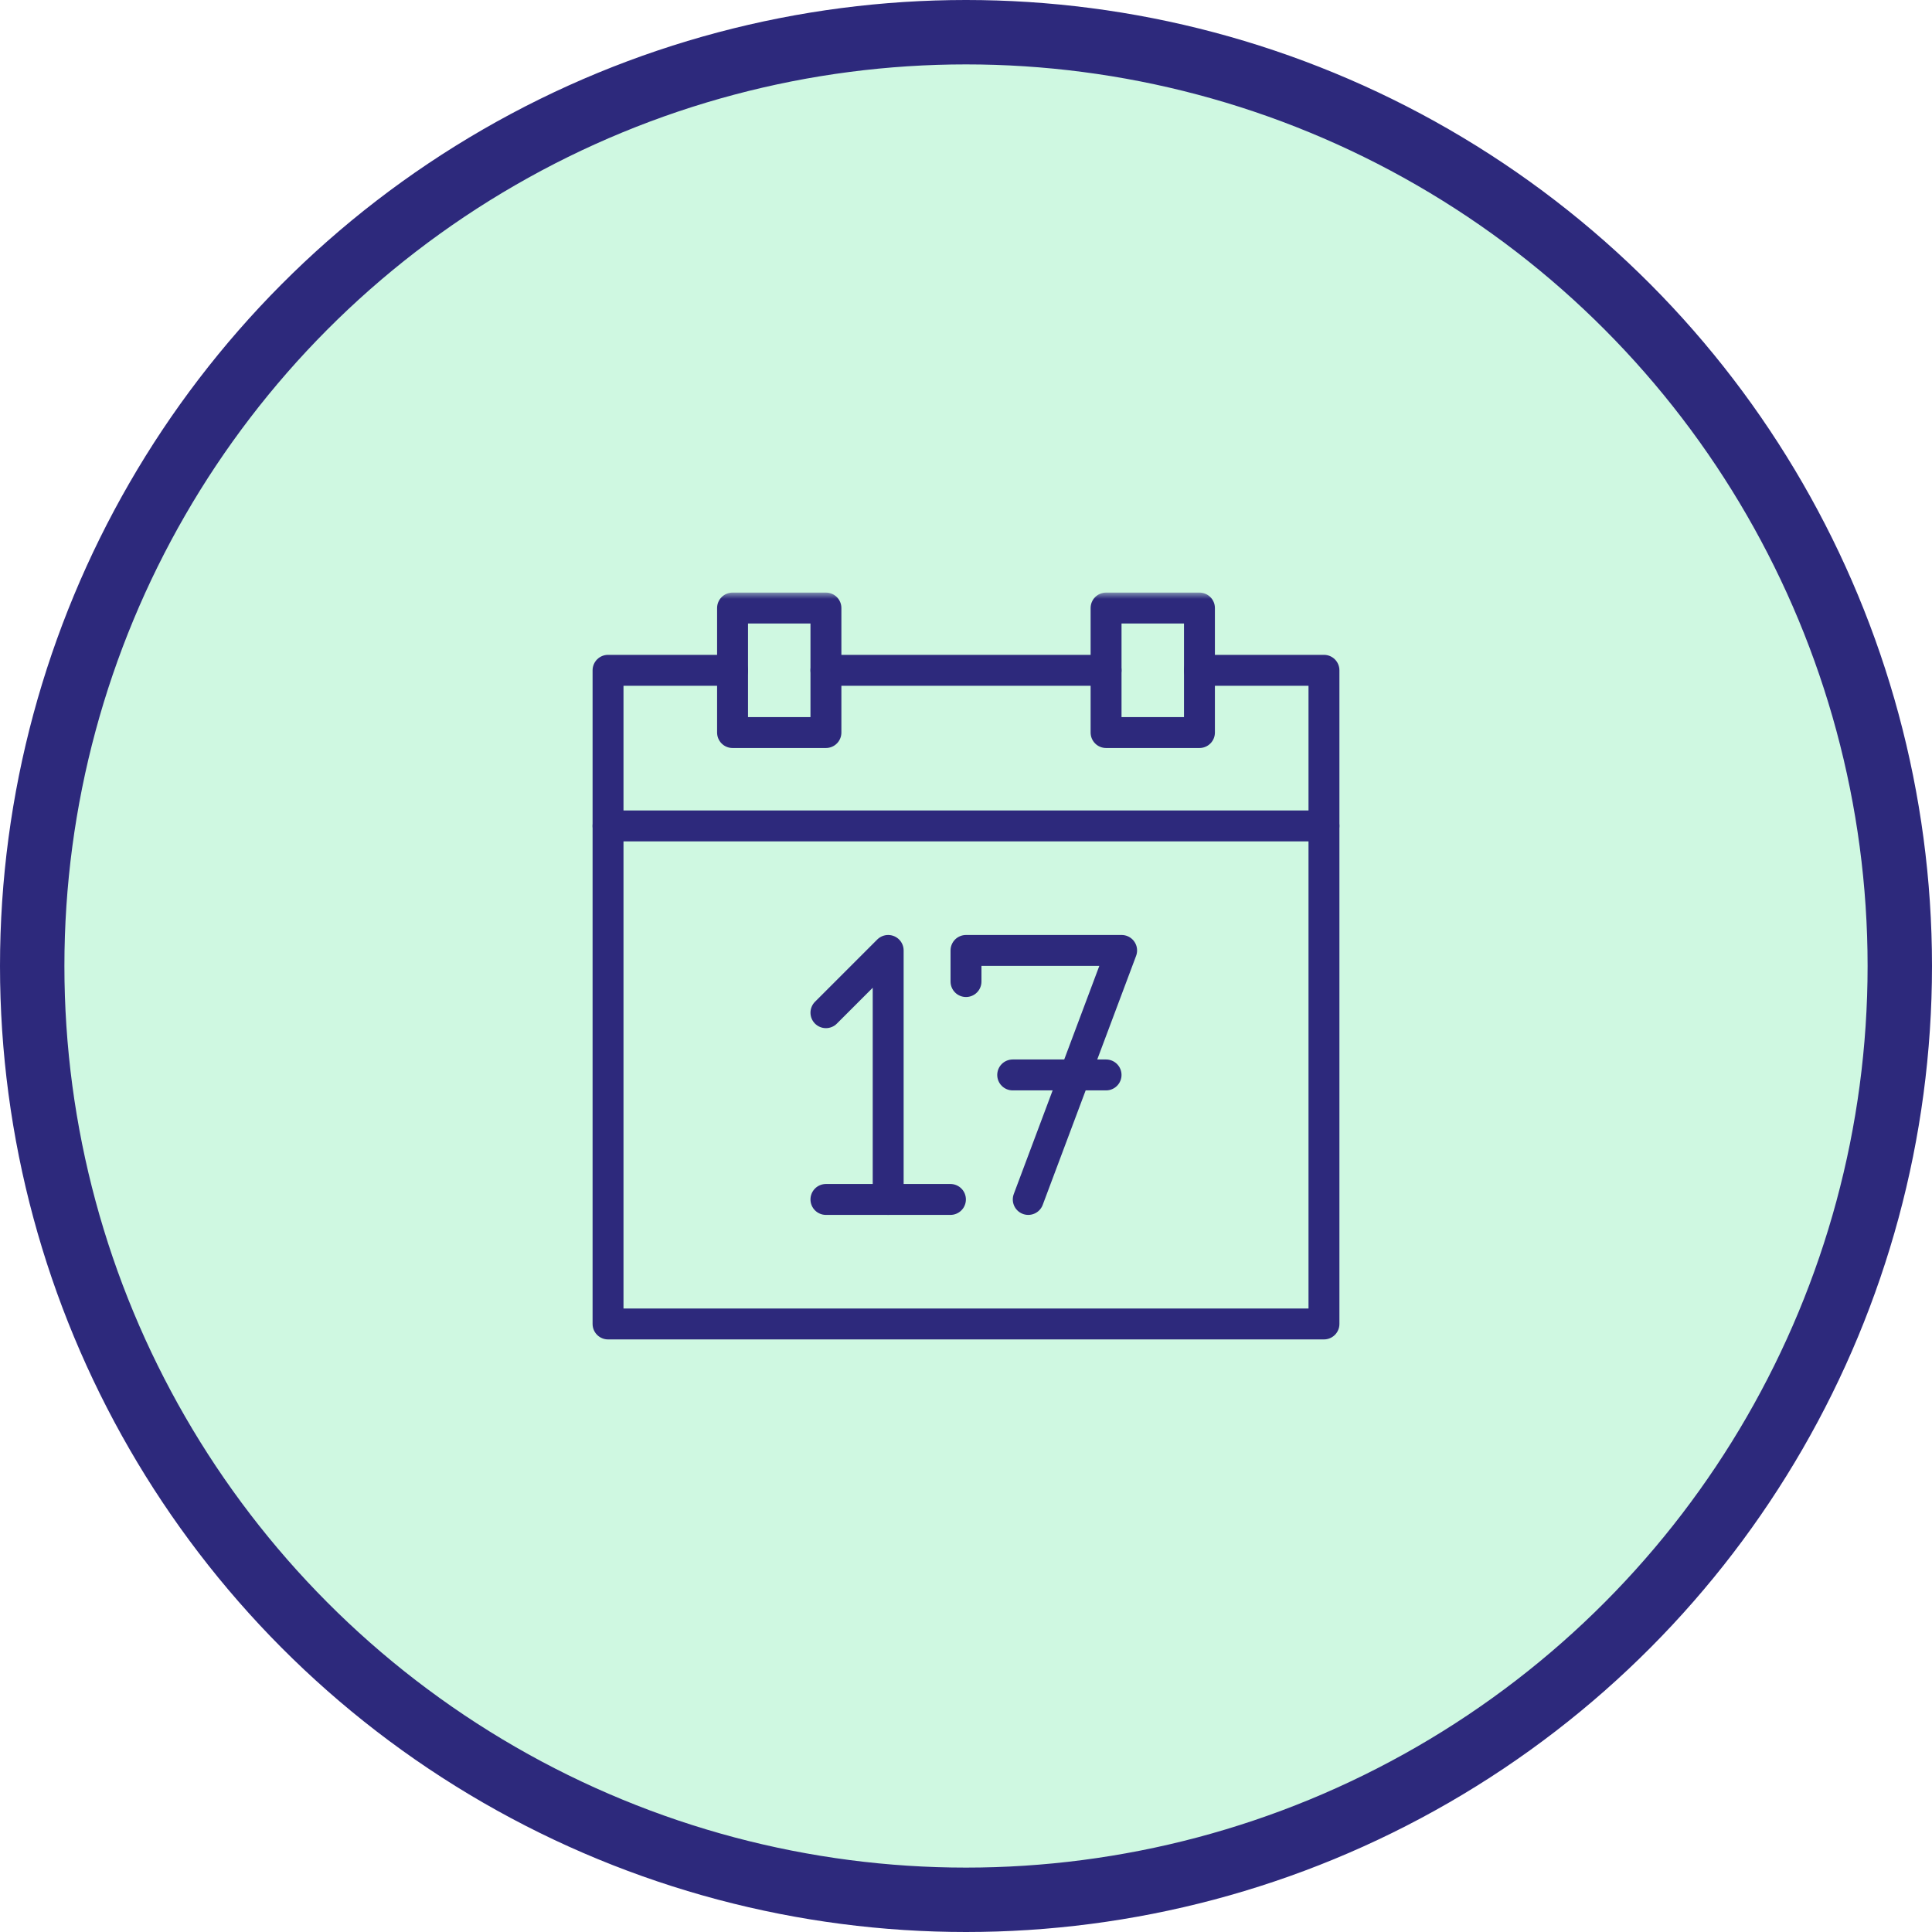 <?xml version="1.0" encoding="UTF-8"?>
<svg width="150px" height="150px" viewBox="0 0 150 150" version="1.1" xmlns="http://www.w3.org/2000/svg" xmlns:xlink="http://www.w3.org/1999/xlink">
    <!-- Generator: Sketch 50.2 (55047) - http://www.bohemiancoding.com/sketch -->
    <title>Group 16</title>
    <desc>Created with Sketch.</desc>
    <defs>
        <polygon id="path-1" points="0 58 58 58 58 0 0 0"></polygon>
    </defs>
    <g id="Page-1" stroke="none" stroke-width="1" fill="none" fill-rule="evenodd">
        <g id="Group-16">
            <g id="Group-6-Copy" fill="#10E06C" fill-opacity="0.2" stroke="#2D297C" stroke-width="5">
                <circle id="Oval-3-Copy-12" cx="75" cy="75" r="72.5"></circle>
            </g>
            <g id="Group" transform="translate(46, 46)">
                <g id="Group-6">
                    <polyline id="Stroke-1" stroke="#2D297C" stroke-width="2.4" stroke-linecap="round" stroke-linejoin="round" points="10.875 6.042 1.208 6.042 1.208 56.792 56.792 56.792 56.792 6.042 47.125 6.042"></polyline>
                    <mask id="mask-2" fill="white">
                        <use xlink:href="#path-1"></use>
                    </mask>
                    <g id="Clip-4"></g>
                    <polygon id="Stroke-3" stroke="#2D297C" stroke-width="2.4" stroke-linecap="round" stroke-linejoin="round" mask="url(#mask-2)" points="10.875 10.875 18.125 10.875 18.125 1.208 10.875 1.208"></polygon>
                    <polygon id="Stroke-5" stroke="#2D297C" stroke-width="2.4" stroke-linecap="round" stroke-linejoin="round" mask="url(#mask-2)" points="39.875 10.875 47.125 10.875 47.125 1.208 39.875 1.208"></polygon>
                </g>
                <path d="M18.125,6.042 L39.875,6.042" id="Stroke-7" stroke="#2D297C" stroke-width="2.4" stroke-linecap="round" stroke-linejoin="round"></path>
                <path d="M1.208,18.125 L56.792,18.125" id="Stroke-8" stroke="#2D297C" stroke-width="2.4" stroke-linecap="round" stroke-linejoin="round"></path>
                <polyline id="Stroke-10" stroke="#2D297C" stroke-width="2.4" stroke-linecap="round" stroke-linejoin="round" points="22.958 47.125 22.958 27.792 18.125 32.625"></polyline>
                <path d="M18.125,47.125 L27.792,47.125" id="Stroke-11" stroke="#2D297C" stroke-width="2.4" stroke-linecap="round" stroke-linejoin="round"></path>
                <polyline id="Stroke-12" stroke="#2D297C" stroke-width="2.4" stroke-linecap="round" stroke-linejoin="round" points="33.833 47.125 41.083 27.792 29 27.792 29 30.208"></polyline>
                <path d="M32.625,37.458 L39.875,37.458" id="Stroke-13" stroke="#2D297C" stroke-width="2.4" stroke-linecap="round" stroke-linejoin="round"></path>
            </g>
        </g>
    </g>
</svg>